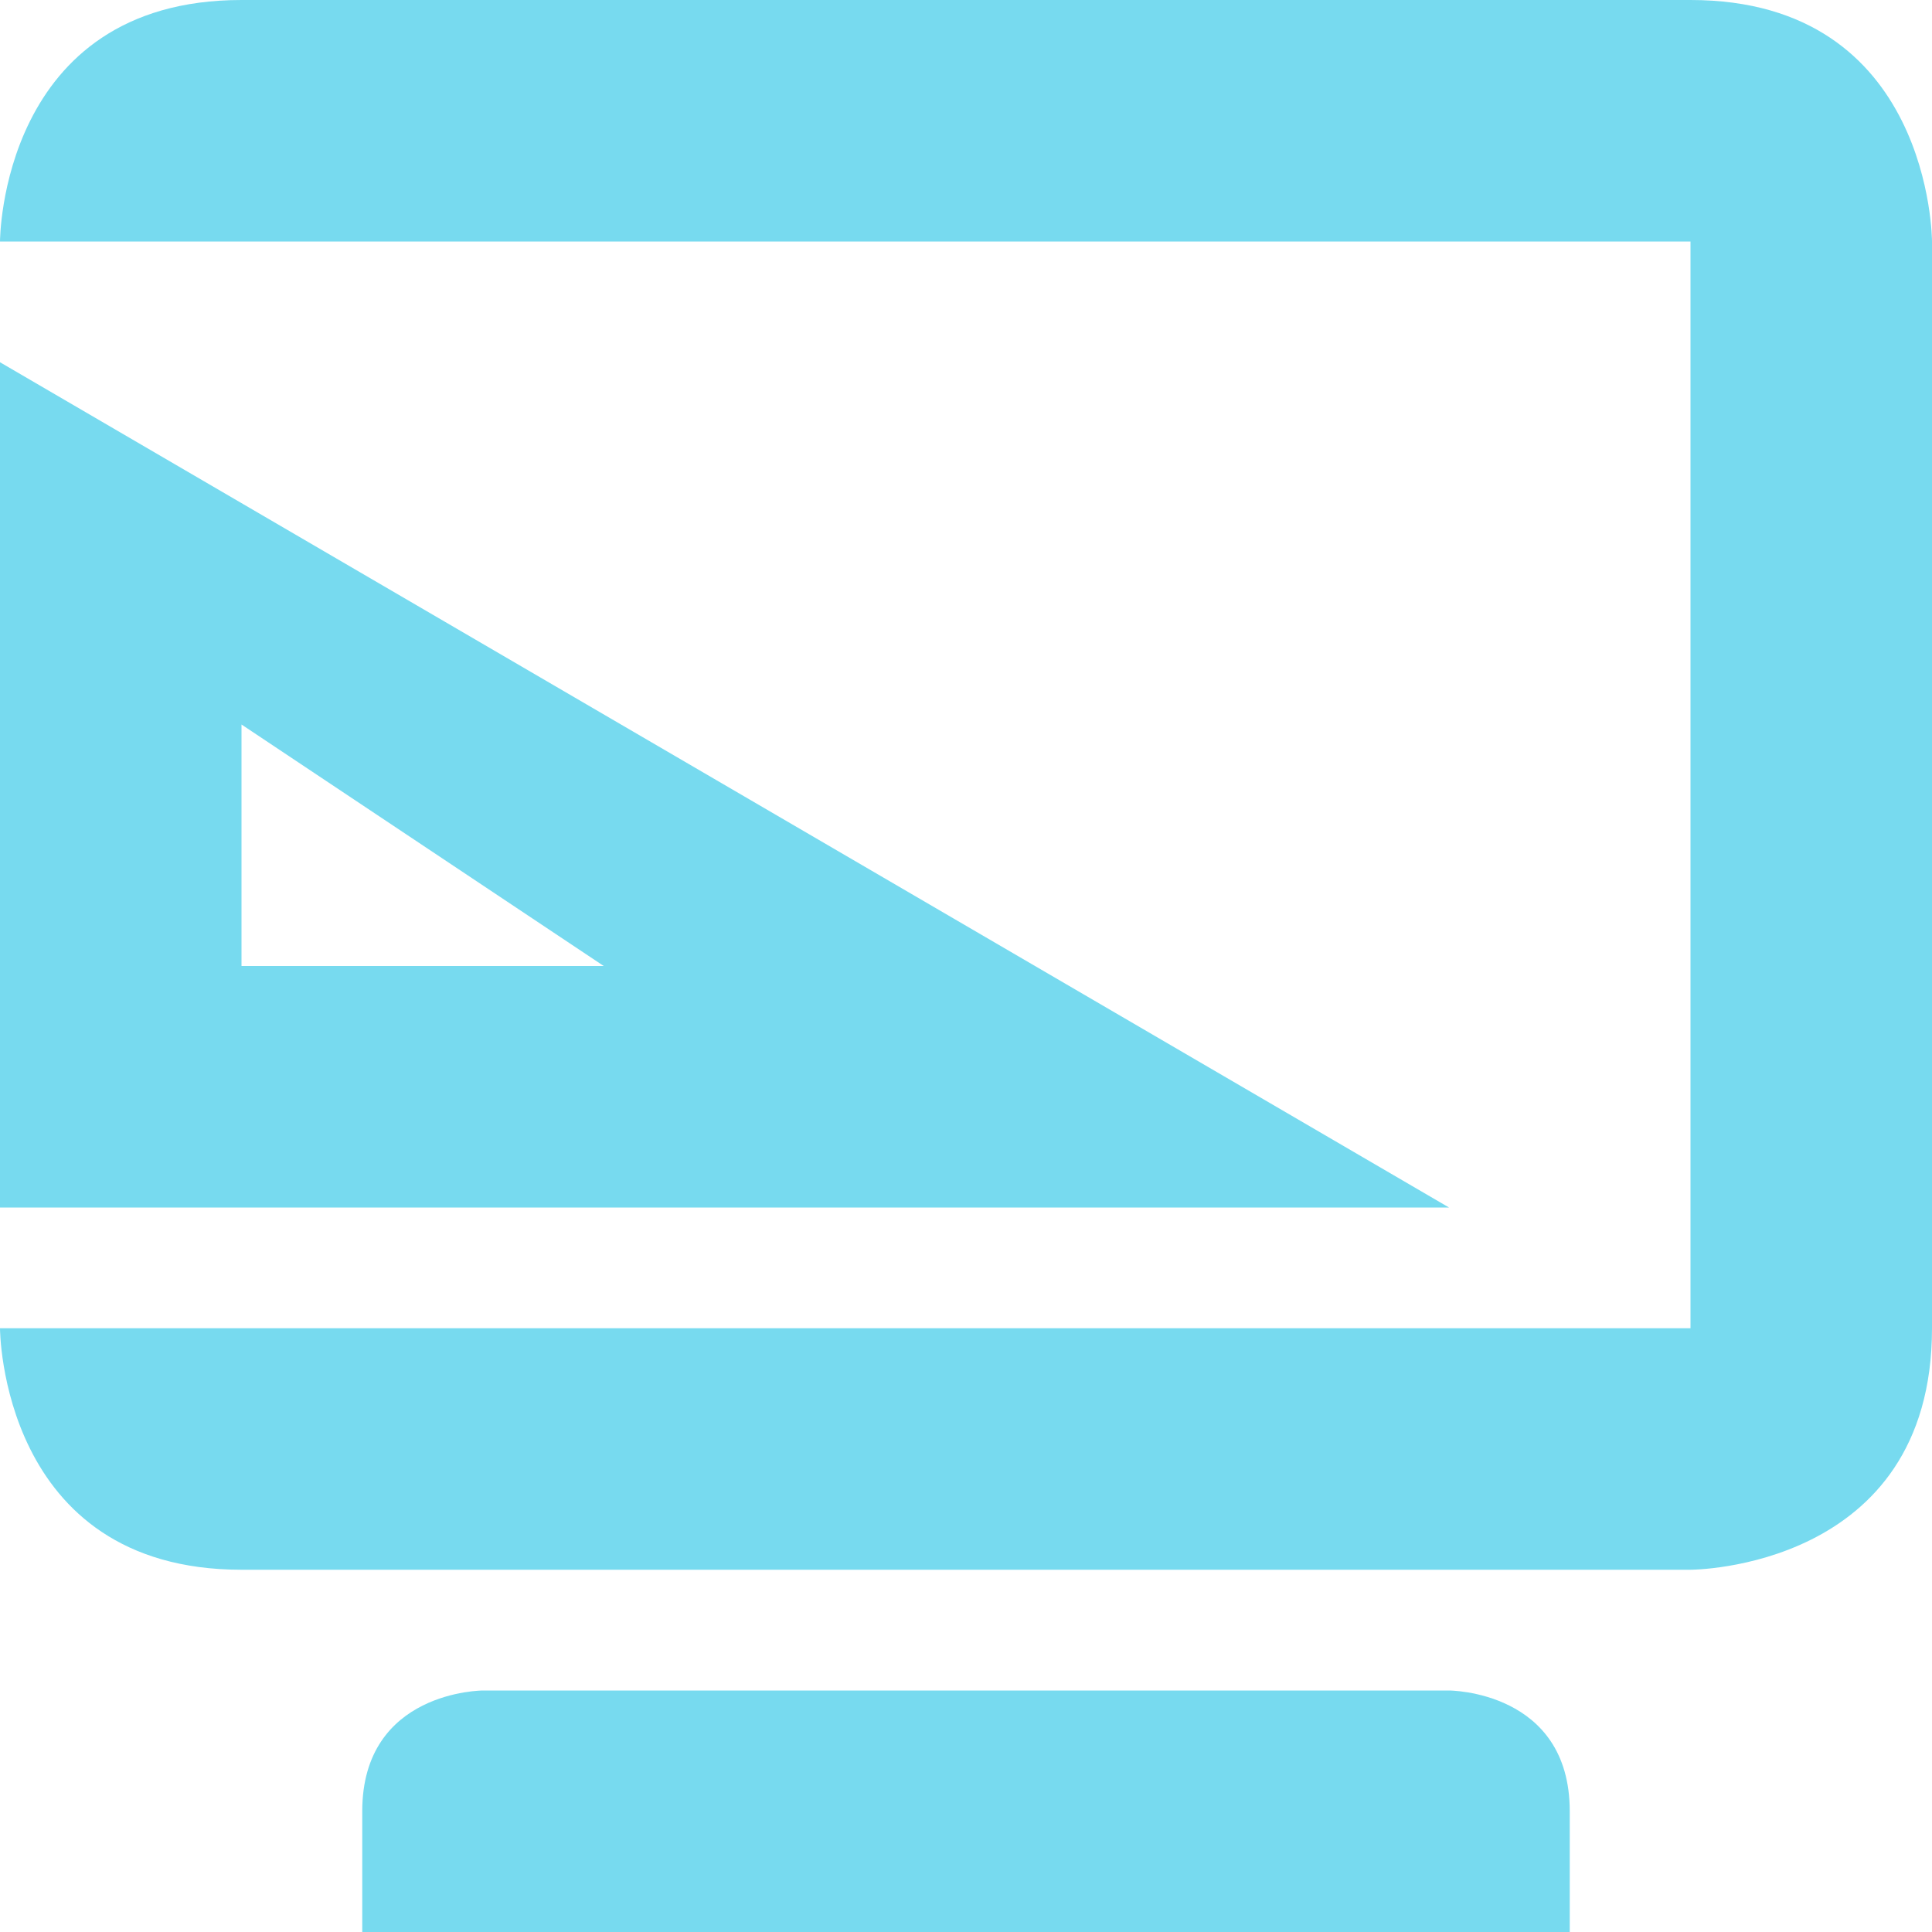 <svg xmlns="http://www.w3.org/2000/svg" width="16" height="16" version="1.1">
 <path style="fill:#77daef" d="M 0,3 V 10 H 12 Z M 2,6 5,8 H 2 Z"/>
 <path style="fill:#77daef" d="M 2,0 C 0,0 0,2 0,2 H 14 V 11 H 0 C 0,11 0,13 2,13 H 14 C 14,13 16,13 16,11 V 2 C 16,2 16,0 14,0 Z M 4,14 C 4,14 3,14 3,15 V 16 H 13 V 15 C 13,14 12,14 12,14 Z"/>
</svg>
